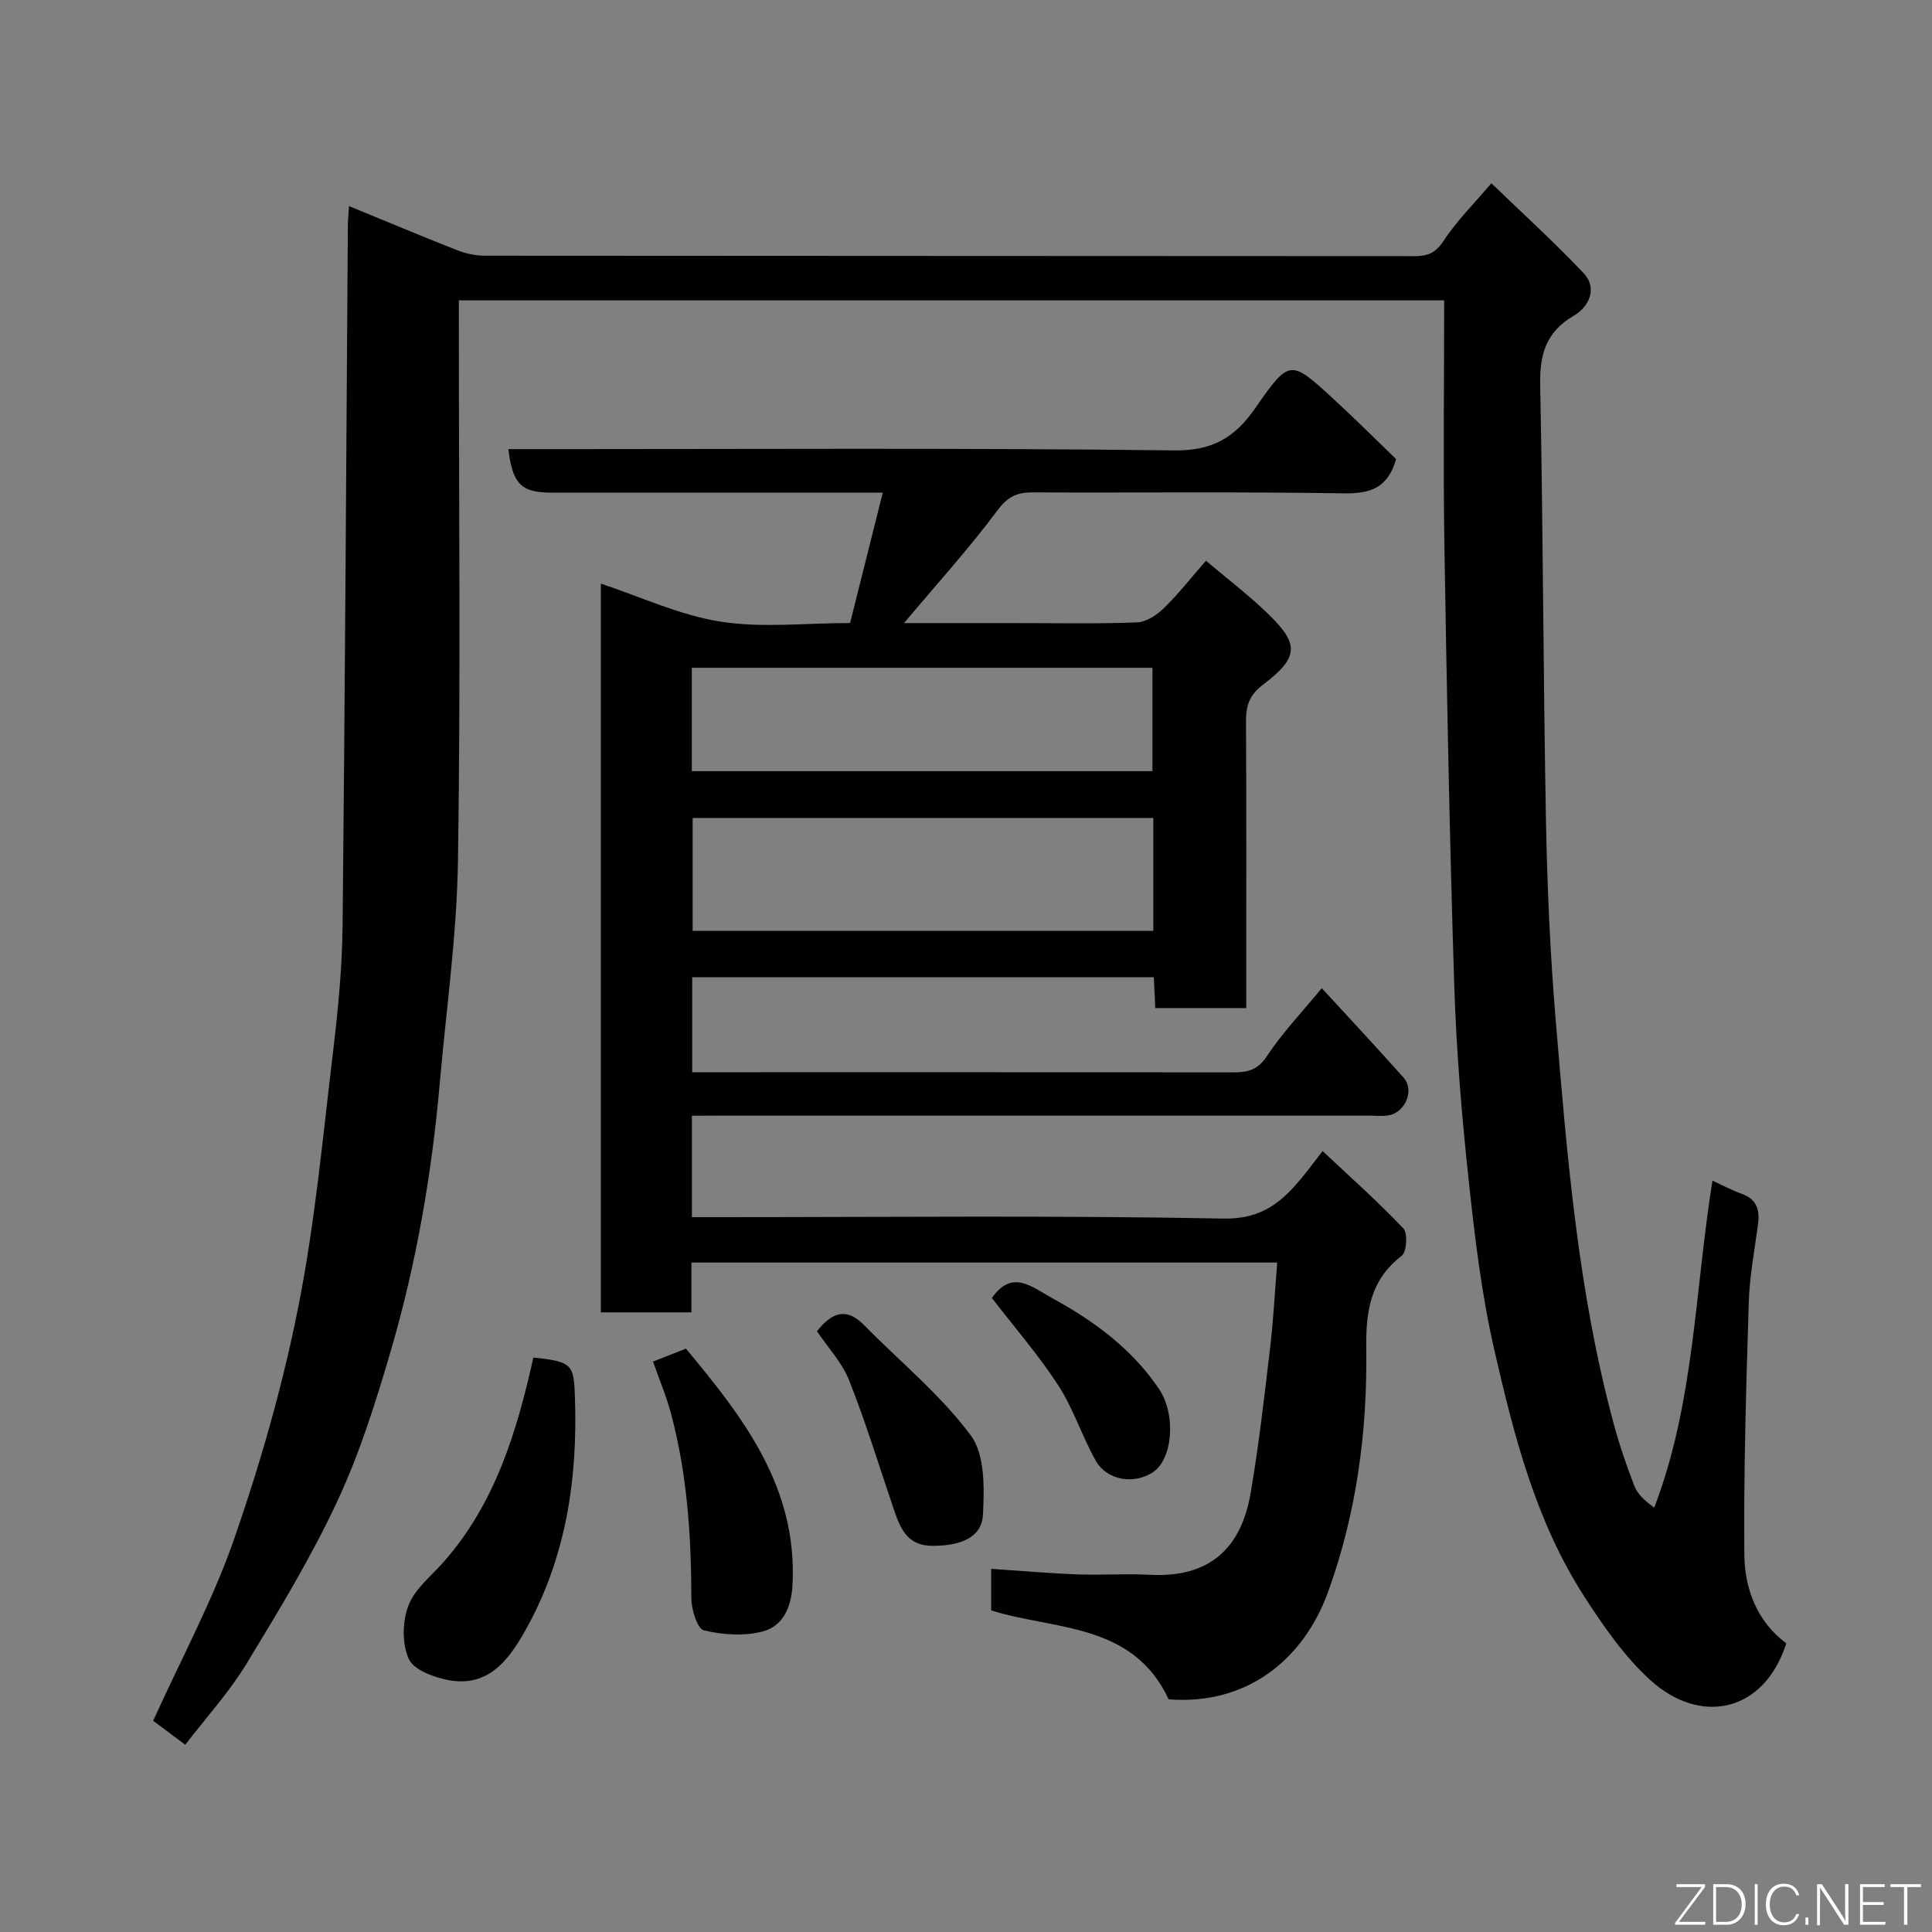 <svg enable-background="new 0 0 400 400" viewBox="0 0 400 400" xmlns="http://www.w3.org/2000/svg"><rect x="0" y="0" width="400" height="400" fill="#808080" stroke="none"/><path d="m299 62.19c-68.85 0-136.12 0-204 0v5.46c0 36.83.38 73.67-.18 110.49-.23 15.42-2.43 30.81-3.78 46.21-1.65 18.75-4.85 37.26-10.13 55.32-3.1 10.6-6.45 21.26-11.11 31.22-5.43 11.63-12.14 22.69-18.83 33.68-3.55 5.82-8.23 10.95-12.61 16.66-2.45-1.83-4.77-3.56-6.65-4.96 5.79-12.8 12.34-24.9 16.8-37.73 5.42-15.63 10.02-31.69 13.24-47.91 3.47-17.46 5.09-35.3 7.22-53.01 1.04-8.66 1.87-17.39 1.96-26.1.5-48.26.75-96.53 1.09-144.8.01-1.14.13-2.27.24-4.05 7.69 3.15 15.01 6.23 22.39 9.13 1.78.7 3.79 1.14 5.69 1.14 64.16.06 128.33.04 192.49.09 2.68 0 4.35-.59 6-3.1 2.67-4.09 6.22-7.6 9.94-11.99 6.34 6.12 12.94 12.1 19.05 18.56 3.08 3.26 1.06 7.09-1.96 8.85-5.84 3.41-7.11 8.07-6.98 14.43.6 29.93.63 59.87 1.19 89.8.26 13.88.86 27.77 2.02 41.6 2.35 28.05 4.6 56.15 11.98 83.48 1.19 4.4 2.66 8.73 4.3 12.98.66 1.7 2.15 3.07 4.12 4.51 8.36-21.84 8.39-44.98 12.06-67.71 1.96.9 3.97 1.98 6.1 2.75 3.1 1.12 3.72 3.35 3.33 6.27-.7 5.36-1.75 10.71-1.91 16.09-.54 17.43-1.08 34.87-.92 52.3.06 7.1 2.61 13.86 8.68 18.39-4.57 14.29-17.76 17.1-28.21 7.55-5.36-4.89-9.67-11.14-13.64-17.29-10.04-15.58-14.56-33.37-18.62-51.12-2.62-11.44-4.02-23.2-5.27-34.89-1.44-13.42-2.57-26.91-3-40.4-.97-30.53-1.55-61.07-2.05-91.6-.26-16.57-.04-33.16-.04-50.3z" fill="#010103"/><path d="m143.25 231v21h5.6c34.83 0 69.66-.38 104.47.29 8.11.16 12.27-3.61 16.54-8.85 1.22-1.5 2.37-3.06 3.97-5.13 5.86 5.52 11.53 10.54 16.72 16.02.94.99.7 4.87-.33 5.66-6.6 5.05-7.46 11.69-7.35 19.37.23 17.12-2.03 33.98-7.89 50.19-5.11 14.12-16.89 23.53-33.02 22.28-7.43-15.91-23.51-14.29-36.75-18.41 0-2.67 0-5.28 0-8.61 6.11.41 11.97.93 17.84 1.15 4.99.19 10.01-.19 14.99.08 12.48.68 18.93-5.59 20.87-16.82 1.73-9.98 2.85-20.07 4.05-30.13.68-5.72.97-11.49 1.47-17.69-40.64 0-80.69 0-121.28 0v10.31c-6.47 0-12.41 0-18.75 0 0-50.27 0-100.66 0-150.88 8.07 2.67 16.19 6.5 24.7 7.86 8.6 1.37 17.58.3 26.9.3 2.23-8.89 4.42-17.61 6.77-27-11.22 0-21.19 0-31.15 0-12.5 0-25 0-37.49 0-6.2 0-8.01-1.76-8.88-9h5.45c44.16 0 88.32-.28 132.47.26 7.95.1 12.54-2.76 16.64-8.64 7.16-10.28 7.29-10.26 16.19-2.09 4.53 4.16 8.88 8.52 13.05 12.54-1.76 6.1-5.45 7.16-10.86 7.08-21.49-.34-42.99-.1-64.48-.19-3.25-.01-5.12.93-7.23 3.76-5.86 7.86-12.48 15.16-19.31 23.29h22.72c8.5 0 17 .18 25.49-.14 1.91-.07 4.1-1.5 5.56-2.92 3.05-2.97 5.69-6.35 8.74-9.85 4.15 3.52 8.58 6.9 12.58 10.73 6.78 6.48 6.78 9.21-.76 14.93-2.99 2.27-3.55 4.52-3.53 7.81.11 18.5.05 36.99.05 55.49v3.66c-6.47 0-12.53 0-18.83 0-.11-2.17-.2-4.12-.31-6.39-31.83 0-63.56 0-95.57 0v19.67h4.61c35.83 0 71.65-.02 107.48.03 2.99 0 5.04-.52 6.93-3.4 3.14-4.77 7.16-8.96 11.33-14.03 5.8 6.32 11.46 12.36 16.95 18.54 2.28 2.56.36 7.19-3.12 7.79-1.29.23-2.66.06-3.99.06-44.66 0-89.32 0-133.97 0-1.99.02-3.96.02-6.28.02zm95.53-61.65c-32.12 0-63.82 0-95.37 0v23.38h95.37c0-7.86 0-15.45 0-23.38zm-95.55-9.69h95.37c0-7.4 0-14.45 0-21.4-31.98 0-63.56 0-95.37 0z" fill="#010103"/><path d="m110.43 281.06c8.12.89 8.38 1.37 8.61 8.42.56 17.01-1.91 33.33-10.43 48.36-3.46 6.1-7.68 11.49-15.7 10.02-3.04-.56-7.24-2.1-8.28-4.39-1.42-3.13-1.33-7.78-.06-11.08 1.34-3.48 4.79-6.16 7.39-9.13 10.56-12.05 15.03-26.78 18.47-42.2z" fill="#010103"/><path d="m135.2 281.9c2.44-.96 4.38-1.72 6.82-2.68 11.77 14.17 23.12 28.61 22.06 48.91-.24 4.6-1.94 8.48-6.05 9.61-3.84 1.06-8.37.75-12.29-.19-1.37-.33-2.61-4.36-2.61-6.7-.01-12.87-.86-25.62-4.18-38.09-.94-3.57-2.39-6.98-3.75-10.86z" fill="#010103"/><path d="m169.15 275.62c3.22-4.12 6.23-4.86 9.76-1.26 7.43 7.56 15.8 14.39 22.07 22.8 2.96 3.97 2.82 10.93 2.53 16.45-.25 4.69-4.56 6.44-10.43 6.44-5.34 0-6.72-3.72-8.07-7.69-3.01-8.87-5.76-17.86-9.2-26.56-1.46-3.69-4.39-6.8-6.66-10.18z" fill="#010103"/><path d="m205.36 268.74c4.24-6.05 8.2-2.31 12.72.16 8.62 4.72 16.28 10.43 21.83 18.59 3.68 5.42 2.87 14.61-1.2 17.31-3.92 2.61-9.56 1.72-11.86-2.4-2.84-5.07-4.63-10.77-7.77-15.61-4.07-6.27-9.03-11.96-13.72-18.05z" fill="#010103"/><g fill="#fbfcfa"><path d="m346.9 398 5.4-7.3h-5.2v-.6h5.9v.6l-5.4 7.2h5.5l-.1.6h-6.2v-.5z"/><path d="m354.7 390.1h2.8c2.3 0 3.9 1.6 3.9 4.1s-1.6 4.3-3.9 4.3h-2.8zm.6 7.8h2c2.2 0 3.3-1.6 3.3-3.6 0-1.8-1-3.6-3.3-3.6h-2z"/><path d="m363.9 390.1v8.4h-.6v-8.4h1.6z"/><path d="m372.5 396.3c-.4 1.3-1.4 2.3-3.2 2.3-2.4 0-3.7-1.9-3.7-4.3 0-2.3 1.2-4.3 3.7-4.3 1.8 0 2.9 1 3.2 2.4h-.6c-.4-1.1-1.1-1.8-2.5-1.8-2.1 0-3 1.9-3 3.7s.9 3.7 3 3.7c1.4 0 2.1-.7 2.5-1.7z"/><path d="m373.8 398.5v-1.5h.6v1.5z"/><path d="m376.2 398.5v-8.4h1c1.3 2 4.4 6.7 4.9 7.6-.1-1.2-.1-2.4-.1-3.8v-3.8h.7v8.4h-.9c-1.2-1.9-4.4-6.8-5-7.7.1 1.1 0 2.3 0 3.9v3.9h-.6z"/><path d="m390 394.4h-4.3v3.5h4.7l-.1.6h-5.2v-8.4h5.1v.6h-4.5v3.1h4.3z"/><path d="m394.2 390.7h-2.8v-.6h6.3v.6h-2.8v7.8h-.7z"/></g></svg>